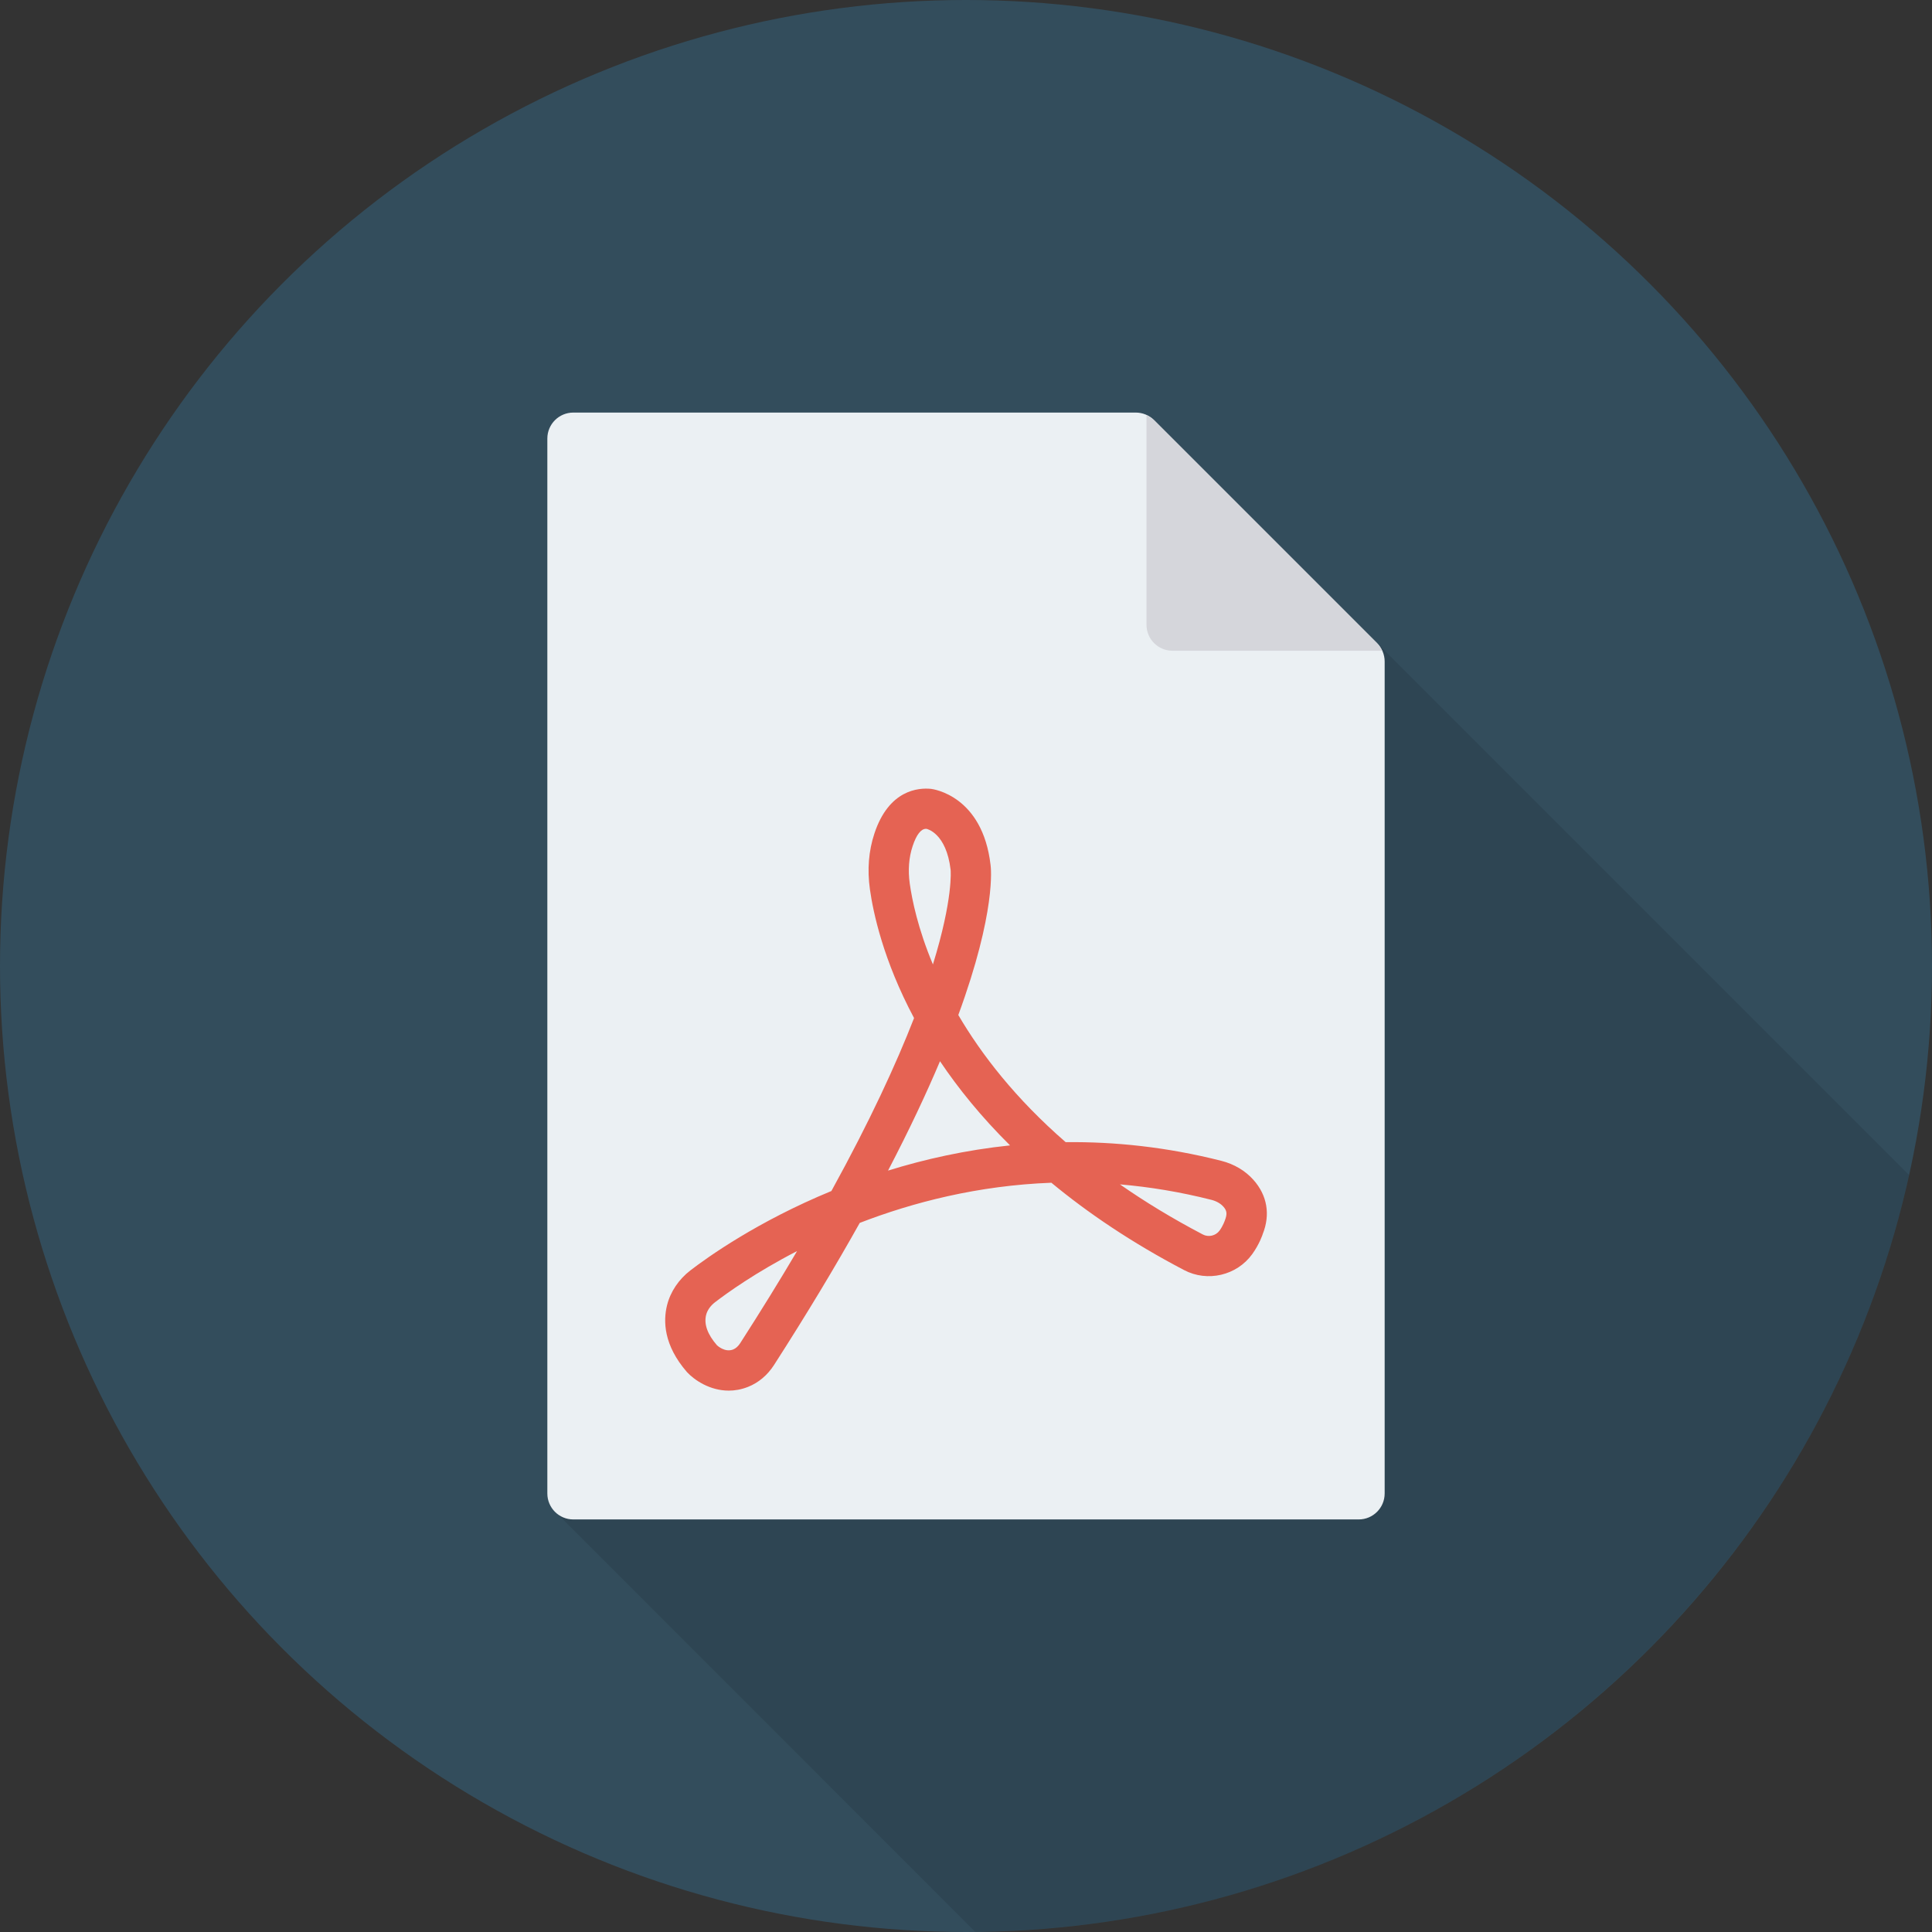 <?xml version="1.0" encoding="iso-8859-1"?>
<!-- Generator: Adobe Illustrator 19.0.0, SVG Export Plug-In . SVG Version: 6.00 Build 0)  -->
<svg xmlns="http://www.w3.org/2000/svg" xmlns:xlink="http://www.w3.org/1999/xlink" version="1.1" id="Capa_1" x="0px" y="0px" viewBox="0 0 384 384" style="enable-background:new 0 0 384 384;" xml:space="preserve">
<rect x="0" y="0" width="384" height="384" fill="#333333" stroke="none"/>
<circle style="fill:#334D5C;" cx="192" cy="192" r="192"/>
<path style="opacity:0.1;enable-background:new    ;" d="M225.72,81.99H113.96c-2.88,0-5.16,2.32-5.16,5.159V296.83  c0,1.56,0.68,2.96,1.8,3.88l83.219,83.244c90.955-0.848,166.754-64.921,185.622-150.404L229.4,83.509  C228.4,82.549,227.12,81.99,225.72,81.99z"/>
<path style="fill:#EBF0F3;" d="M225.736,82H113.949c-2.85,0-5.161,2.311-5.161,5.162v209.677c0,2.85,2.311,5.161,5.161,5.161  h156.102c2.85,0,5.161-2.311,5.161-5.161V131.477c0-1.369-0.544-2.682-1.512-3.65l-44.315-44.315  C228.418,82.544,227.105,82,225.736,82z"/>
<path style="fill:#D5D6DB;" d="M233.036,129.339h41.675c-0.253-0.551-0.573-1.075-1.01-1.512l-22.157-22.158l-22.158-22.158  c-0.437-0.437-0.961-0.757-1.512-1.01v41.676C227.874,127.028,230.185,129.339,233.036,129.339z"/>
<path style="fill:#E56353;" d="M144.848,276.398c-3.758,0-6.832-2.092-8.301-3.676c-4.684-5.391-4.734-10.19-3.969-13.283  c0.668-2.688,2.32-5.154,4.656-6.947c3.441-2.645,13.363-9.734,28.012-15.768c7.695-13.971,12.906-25.33,16.43-34.375  c-6.121-11.482-8.129-20.98-8.777-25.619c-0.547-3.89-0.246-7.607,0.891-11.047c2.879-8.732,8.766-9.133,11.242-8.892  c0.504,0.058,10.242,1.392,11.848,15.107c0.082,0.549,1.148,9.248-6.41,29.846c4.625,7.884,11.406,16.642,21.34,25.271  c9.719-0.109,20.07,0.953,30.938,3.709c2.547,0.646,4.75,1.955,6.379,3.781c2.746,3.076,3.402,6.91,1.84,10.795  c0-0.002,0-0.004,0.004-0.004c0.012,0-0.645,1.99-2.09,3.982c-3.074,4.242-8.883,5.606-13.539,3.16  c-10.426-5.467-19.121-11.356-26.375-17.36c-14.621,0.547-27.539,3.906-38.086,7.982c-4.766,8.514-10.39,17.902-17.035,28.238  c-1.308,2.037-3.109,3.547-5.199,4.367h-0.004C147.328,276.183,146.051,276.398,144.848,276.398z M158.426,248.66  c-8.289,4.277-13.945,8.353-16.316,10.176c-0.906,0.697-1.535,1.596-1.766,2.529c-0.453,1.822,0.274,3.846,2.152,6.012  c0.039,0.027,1.551,1.498,3.23,0.842h-0.004c0.512-0.199,1.004-0.642,1.394-1.246C151.29,260.484,155.043,254.388,158.426,248.66z   M222.602,235.406c4.894,3.412,10.359,6.752,16.457,9.949c1.141,0.607,2.586,0.27,3.344-0.774c0.699-0.965,1.035-1.976,1.039-1.986  c0.52-1.322,0.418-1.974-0.289-2.766c-0.555-0.625-1.398-1.103-2.375-1.351C234.532,236.894,228.457,235.908,222.602,235.406z   M186.832,210.927c-2.684,6.35-6.066,13.57-10.328,21.738c7.316-2.271,15.449-4.092,24.25-5.01  C195.032,221.994,190.469,216.333,186.832,210.927z M184.04,164.736c-0.977,0-1.899,1.158-2.652,3.453  c-0.75,2.266-0.938,4.766-0.566,7.432c0.449,3.193,1.609,8.92,4.602,16.066c4.047-13.066,3.531-18.69,3.519-18.805  c-0.863-7.344-4.742-8.135-4.781-8.14C184.122,164.738,184.078,164.736,184.04,164.736z"/>
<g>
</g>
<g>
</g>
<g>
</g>
<g>
</g>
<g>
</g>
<g>
</g>
<g>
</g>
<g>
</g>
<g>
</g>
<g>
</g>
<g>
</g>
<g>
</g>
<g>
</g>
<g>
</g>
<g>
</g>
</svg>
